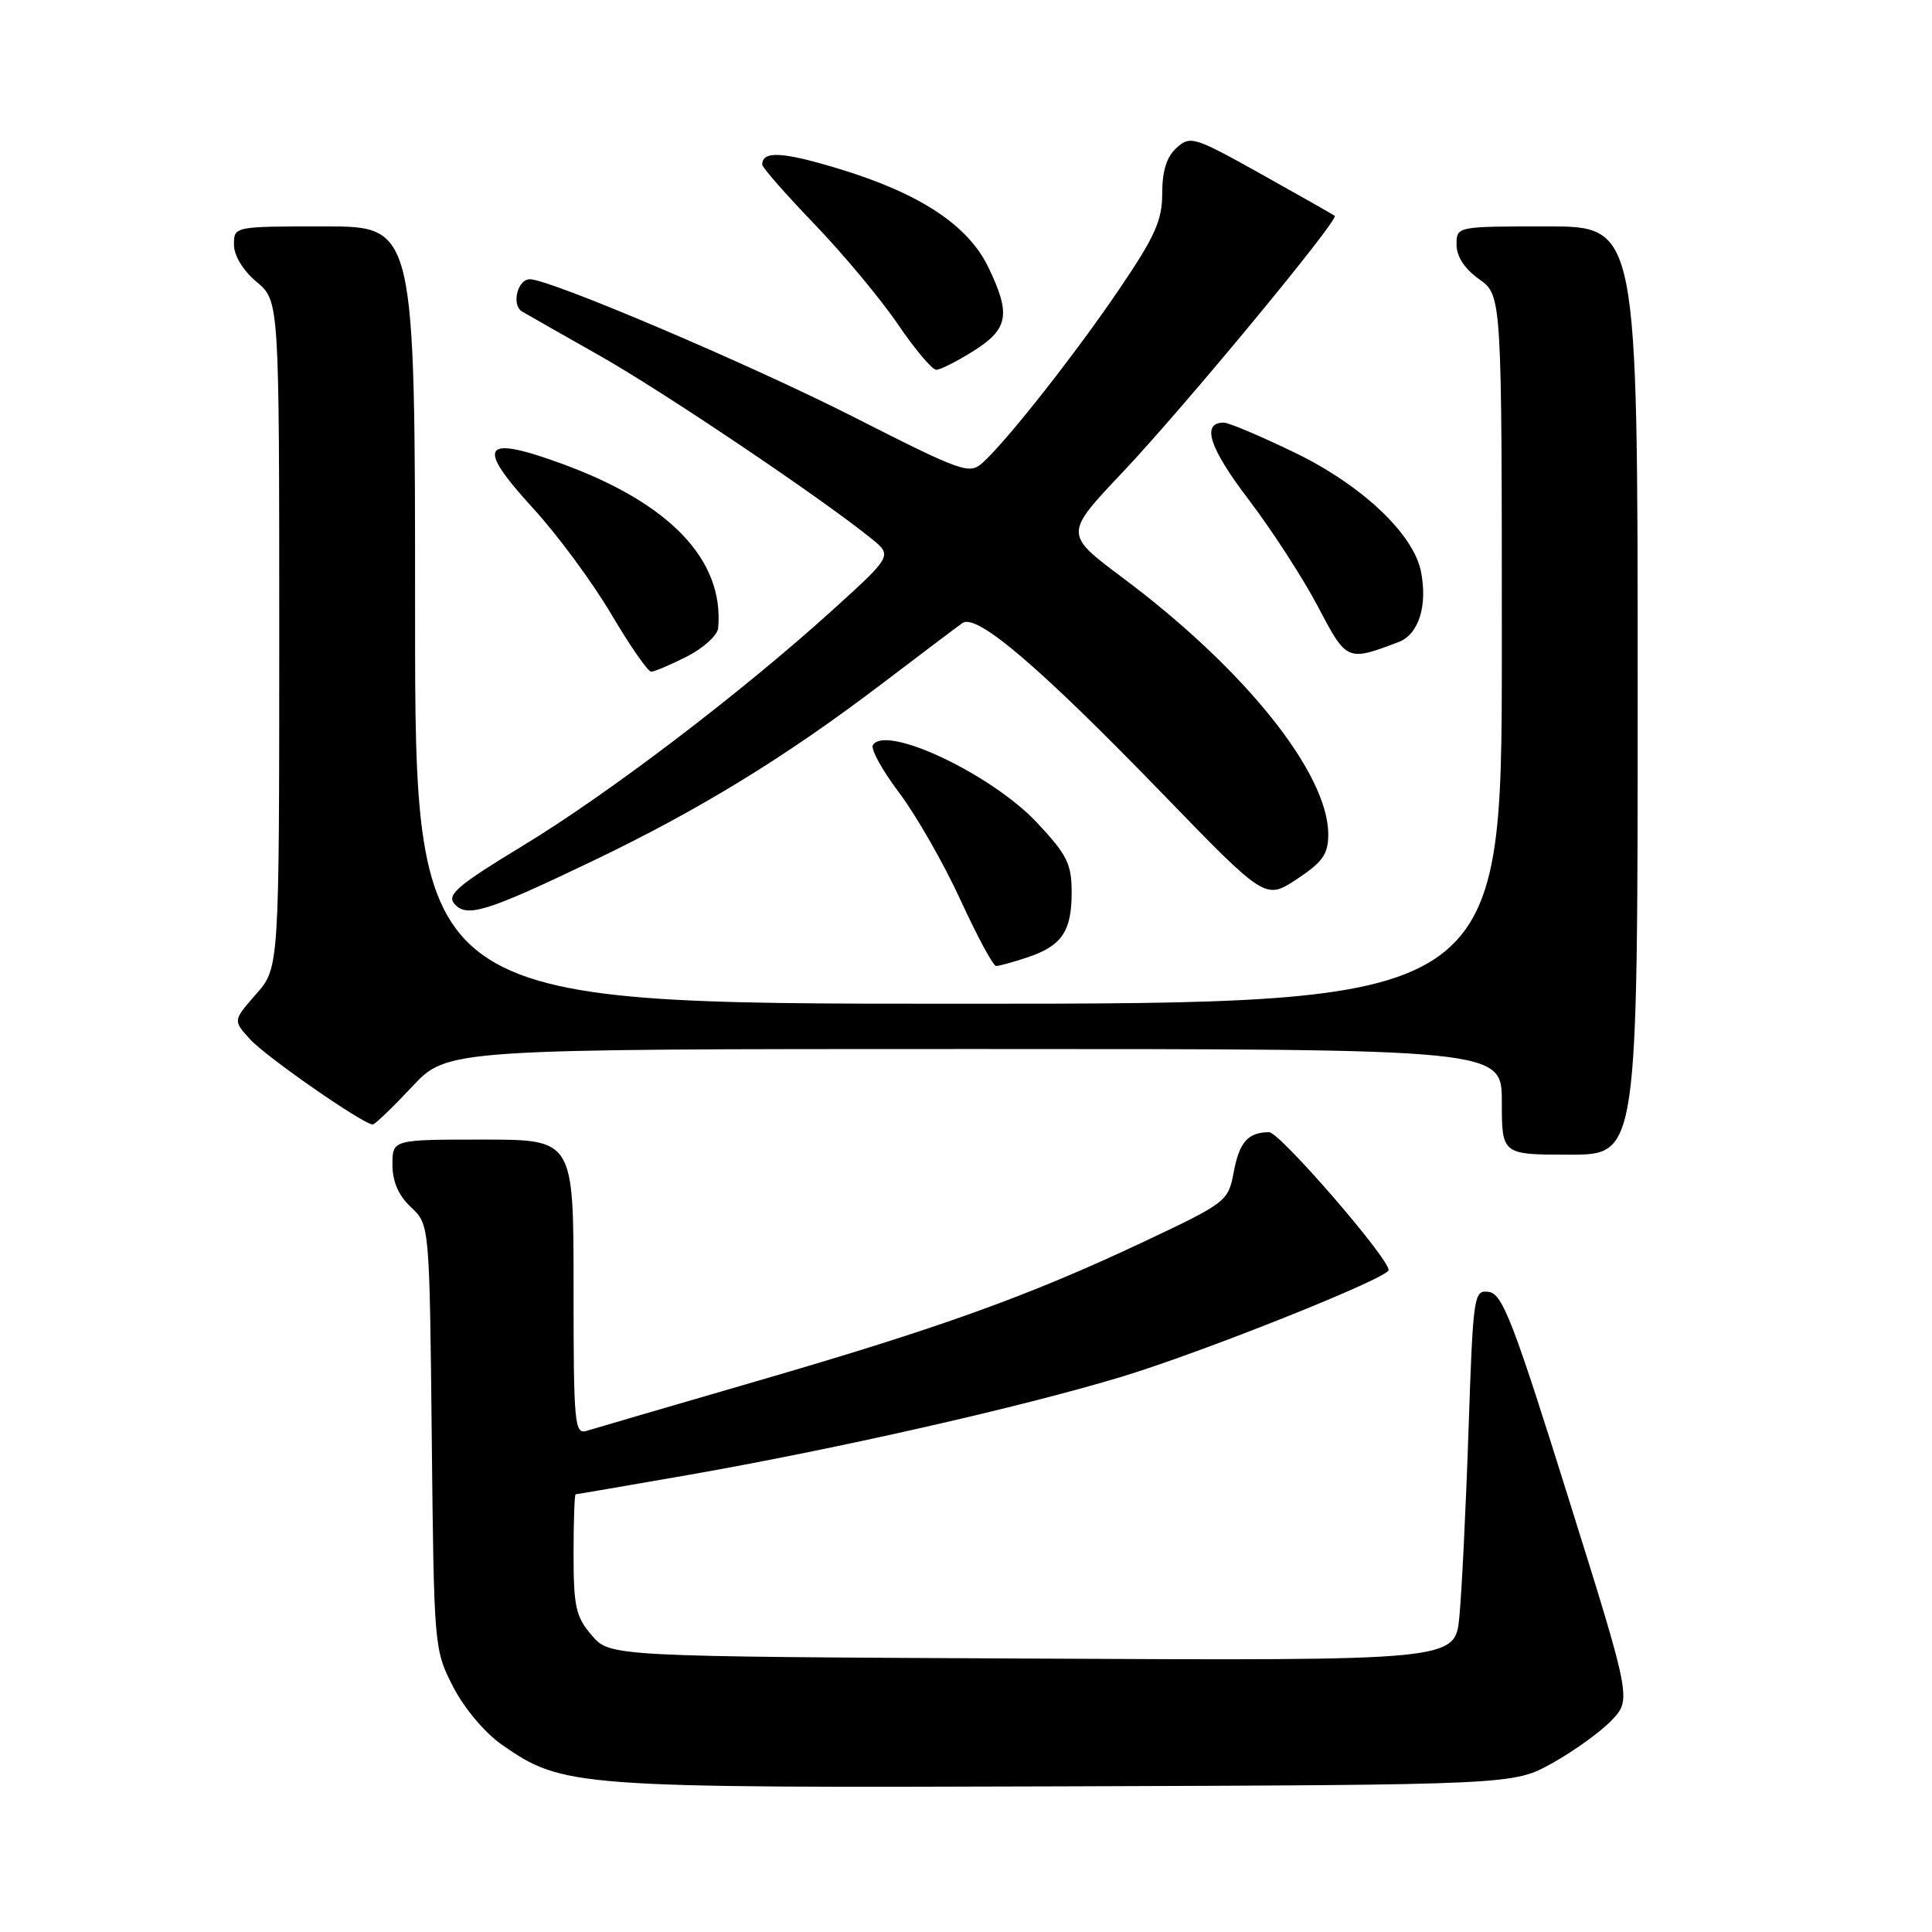 <?xml version="1.0" encoding="UTF-8" standalone="no"?>
<!DOCTYPE svg PUBLIC "-//W3C//DTD SVG 1.1//EN" "http://www.w3.org/Graphics/SVG/1.1/DTD/svg11.dtd" >
<svg xmlns="http://www.w3.org/2000/svg" xmlns:xlink="http://www.w3.org/1999/xlink" version="1.1" viewBox="0 0 256 256">
 <g >
 <path fill="currentColor"
d=" M 205.68 233.63 C 208.52 232.05 212.05 229.51 213.52 227.98 C 216.19 225.19 216.19 225.19 207.78 198.35 C 200.54 175.22 199.09 171.46 197.30 171.19 C 195.28 170.90 195.20 171.40 194.58 189.69 C 194.23 200.04 193.68 211.10 193.37 214.27 C 192.80 220.05 192.80 220.05 136.81 219.77 C 80.83 219.50 80.83 219.50 78.41 216.69 C 76.30 214.24 76.00 212.90 76.00 205.94 C 76.00 201.57 76.12 198.00 76.28 198.00 C 76.43 198.00 83.06 196.86 91.03 195.47 C 110.65 192.04 135.17 186.49 148.55 182.45 C 159.27 179.21 184.00 169.34 184.00 168.29 C 184.00 166.68 169.55 150.00 168.16 150.02 C 165.35 150.04 164.21 151.34 163.46 155.39 C 162.74 159.18 162.48 159.38 151.61 164.51 C 136.40 171.69 124.49 175.98 100.20 183.03 C 88.82 186.34 78.71 189.29 77.75 189.59 C 76.12 190.10 76.00 188.74 76.00 170.57 C 76.00 151.00 76.00 151.00 64.00 151.00 C 52.00 151.00 52.00 151.00 52.00 154.33 C 52.00 156.56 52.80 158.41 54.46 159.96 C 56.91 162.27 56.91 162.27 57.21 190.41 C 57.50 218.37 57.52 218.59 60.05 223.52 C 61.54 226.40 64.26 229.63 66.55 231.22 C 74.60 236.81 76.06 236.92 141.00 236.70 C 200.50 236.50 200.50 236.50 205.68 233.63 Z  M 217.00 91.50 C 217.00 30.00 217.00 30.00 205.00 30.00 C 193.00 30.00 193.00 30.00 193.00 32.43 C 193.00 33.99 194.07 35.63 196.00 37.00 C 199.00 39.14 199.00 39.14 199.00 86.07 C 199.00 133.00 199.00 133.00 127.00 133.00 C 55.00 133.00 55.00 133.00 55.00 81.50 C 55.00 30.00 55.00 30.00 43.00 30.00 C 31.00 30.00 31.00 30.00 31.00 32.41 C 31.00 33.86 32.19 35.83 34.00 37.35 C 37.00 39.87 37.00 39.87 37.00 84.05 C 37.00 128.24 37.00 128.24 33.93 131.73 C 30.86 135.23 30.86 135.23 33.18 137.75 C 35.32 140.09 48.16 149.00 49.39 149.00 C 49.68 149.00 52.02 146.75 54.60 144.00 C 59.27 139.00 59.27 139.00 129.14 139.00 C 199.00 139.00 199.00 139.00 199.00 146.00 C 199.00 153.00 199.00 153.00 208.00 153.00 C 217.00 153.00 217.00 153.00 217.00 91.50 Z  M 136.10 126.87 C 140.68 125.35 142.00 123.43 142.00 118.27 C 142.00 114.48 141.41 113.28 137.45 109.05 C 131.42 102.60 117.38 95.95 115.66 98.73 C 115.35 99.25 116.92 102.11 119.17 105.08 C 121.41 108.06 125.06 114.44 127.27 119.25 C 129.48 124.06 131.60 128.00 131.99 128.00 C 132.38 128.00 134.23 127.49 136.10 126.87 Z  M 78.50 114.10 C 92.67 107.31 104.02 100.36 116.85 90.61 C 121.99 86.70 126.79 83.08 127.52 82.56 C 129.39 81.22 137.70 88.30 154.09 105.22 C 167.67 119.24 167.67 119.24 171.84 116.49 C 175.27 114.22 176.00 113.18 176.00 110.56 C 176.00 102.46 164.92 88.63 148.75 76.55 C 141.01 70.76 141.01 70.76 148.75 62.58 C 156.86 54.01 177.47 29.08 176.86 28.60 C 176.66 28.44 172.29 25.96 167.15 23.09 C 158.22 18.10 157.72 17.95 155.90 19.59 C 154.59 20.77 154.00 22.65 154.00 25.62 C 154.00 29.20 153.05 31.32 148.38 38.21 C 142.54 46.83 133.47 58.36 130.23 61.29 C 128.45 62.91 127.60 62.61 112.93 55.16 C 99.20 48.20 72.86 37.00 70.21 37.00 C 68.56 37.00 67.74 40.43 69.18 41.28 C 69.91 41.71 74.55 44.35 79.50 47.15 C 87.84 51.87 108.71 65.91 115.38 71.30 C 118.27 73.62 118.27 73.62 110.38 80.78 C 98.30 91.73 80.61 105.20 69.25 112.08 C 60.80 117.20 59.20 118.54 60.17 119.71 C 61.79 121.66 64.34 120.88 78.50 114.10 Z  M 91.04 86.98 C 93.22 85.87 95.07 84.18 95.16 83.23 C 95.97 74.22 88.80 66.68 74.43 61.44 C 63.87 57.59 62.97 58.97 70.61 67.32 C 73.85 70.85 78.52 77.18 80.99 81.37 C 83.47 85.57 85.85 89.00 86.28 89.00 C 86.72 89.00 88.86 88.09 91.04 86.98 Z  M 185.33 85.07 C 187.98 84.06 189.18 80.28 188.29 75.75 C 187.31 70.75 180.44 64.27 171.57 59.98 C 167.05 57.79 162.81 56.00 162.15 56.00 C 159.15 56.00 160.23 59.35 165.43 66.17 C 168.50 70.20 172.63 76.58 174.61 80.33 C 178.45 87.65 178.48 87.67 185.33 85.07 Z  M 129.02 46.49 C 133.64 43.57 133.97 41.64 130.94 35.37 C 128.25 29.83 121.91 25.65 111.27 22.40 C 103.71 20.10 101.00 19.94 101.00 21.81 C 101.00 22.19 104.13 25.76 107.96 29.74 C 111.78 33.72 116.75 39.69 118.99 42.99 C 121.24 46.30 123.52 49.00 124.06 49.00 C 124.60 49.00 126.83 47.87 129.02 46.49 Z "/>
</g>
</svg>